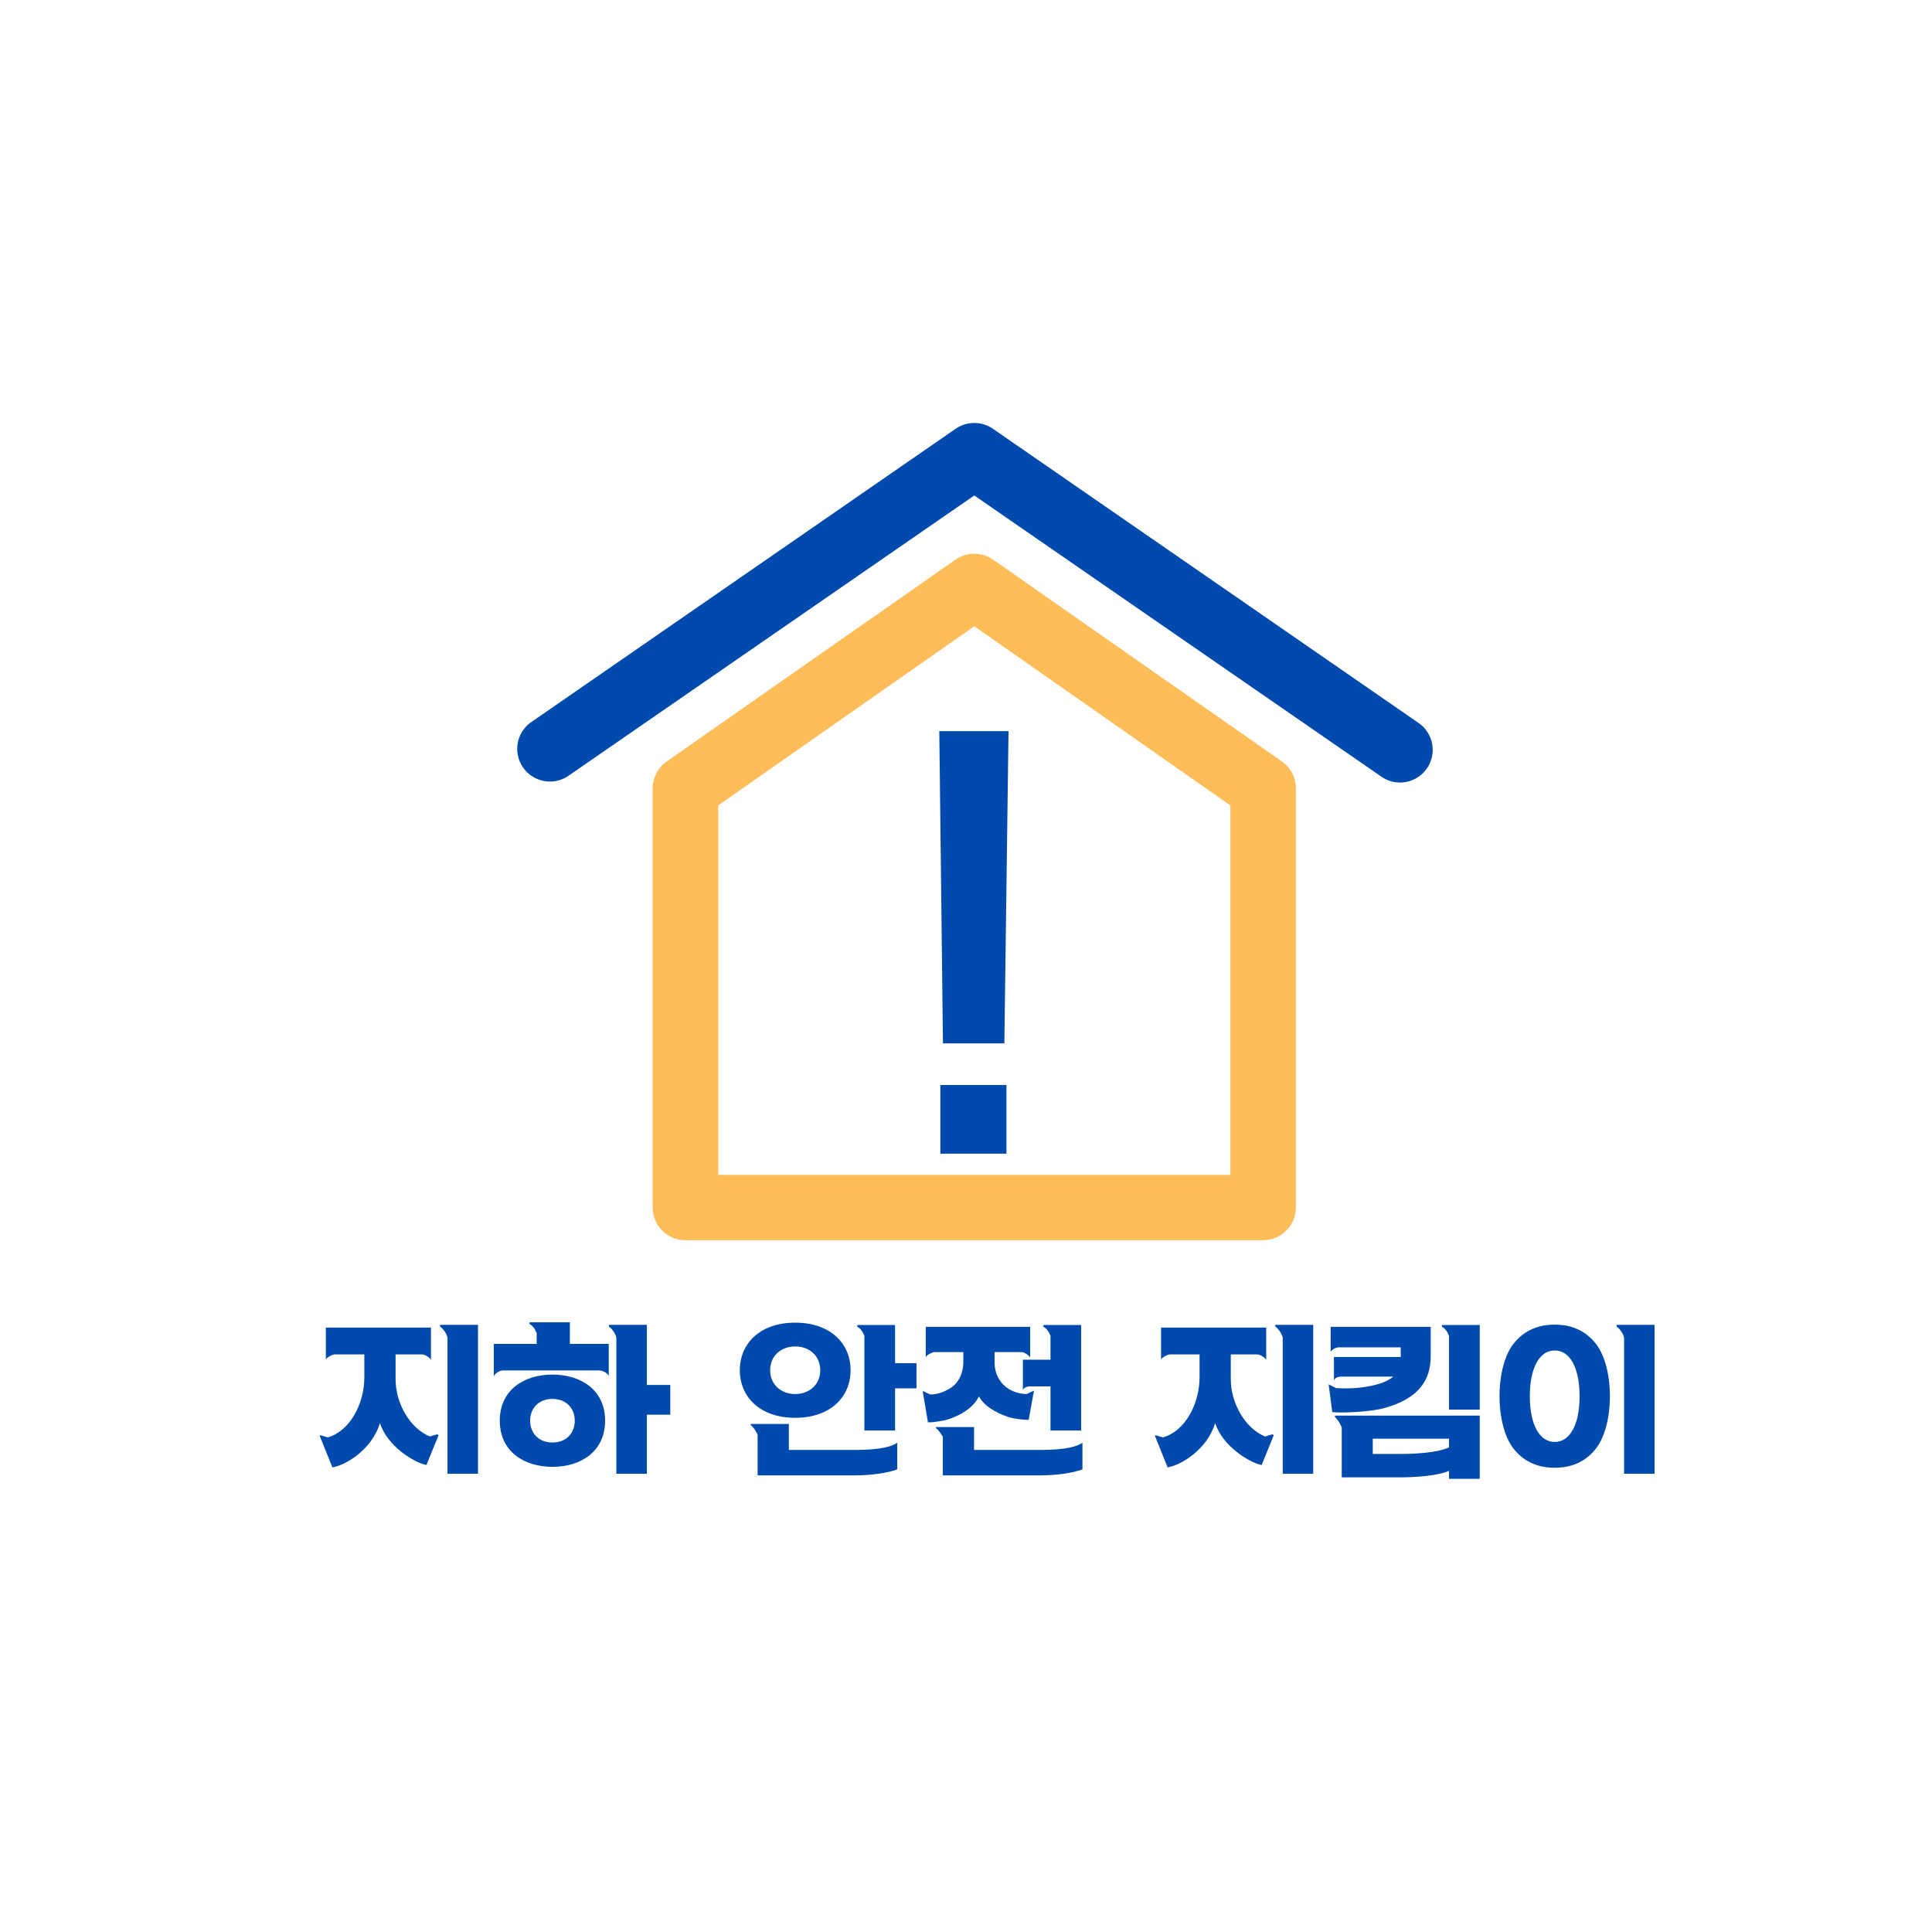<svg xmlns="http://www.w3.org/2000/svg" xmlns:xlink="http://www.w3.org/1999/xlink" width="500" zoomAndPan="magnify" viewBox="0 0 375 375" height="500" preserveAspectRatio="xMidYMid meet" version="1.0"><defs><g/><clipPath id="1808756185"><path d="M 100 82 L 278.734 82 L 278.734 152 L 100 152 Z M 100 82 " clip-rule="nonzero"/></clipPath><clipPath id="bd5c40d195"><path d="M 126 107 L 252 107 L 252 240.965 L 126 240.965 Z M 126 107 " clip-rule="nonzero"/></clipPath></defs><rect x="-37.5" width="450" fill="#ffffff" y="-37.5" height="450" fill-opacity="1"/><rect x="-37.5" width="450" fill="#ffffff" y="-37.5" height="450" fill-opacity="1"/><g clip-path="url(#1808756185)"><path fill="#004aad" d="M 271.742 151.891 C 270.414 151.887 269.207 151.504 268.117 150.746 L 189.109 96.172 L 110.098 150.746 C 109.758 150.957 109.395 151.137 109.02 151.281 C 108.645 151.426 108.254 151.531 107.859 151.602 C 107.461 151.672 107.062 151.707 106.656 151.699 C 106.254 151.695 105.855 151.652 105.461 151.57 C 105.062 151.488 104.68 151.371 104.309 151.215 C 103.934 151.059 103.582 150.871 103.242 150.648 C 102.906 150.43 102.594 150.176 102.305 149.895 C 102.016 149.613 101.758 149.309 101.527 148.977 C 101.297 148.645 101.102 148.297 100.938 147.93 C 100.773 147.559 100.645 147.18 100.555 146.789 C 100.465 146.395 100.41 145.996 100.395 145.594 C 100.379 145.191 100.402 144.793 100.465 144.395 C 100.523 143.996 100.621 143.605 100.758 143.227 C 100.895 142.848 101.062 142.484 101.27 142.137 C 101.473 141.789 101.707 141.465 101.973 141.164 C 102.242 140.859 102.535 140.586 102.852 140.34 L 185.484 83.227 C 186.016 82.859 186.594 82.578 187.211 82.383 C 187.828 82.191 188.461 82.094 189.109 82.094 C 189.758 82.094 190.391 82.191 191.008 82.383 C 191.625 82.578 192.199 82.859 192.73 83.227 L 275.363 140.34 C 275.707 140.578 276.023 140.848 276.312 141.145 C 276.598 141.445 276.855 141.77 277.082 142.121 C 277.305 142.473 277.496 142.84 277.648 143.227 C 277.801 143.613 277.91 144.012 277.984 144.422 C 278.059 144.832 278.094 145.242 278.086 145.66 C 278.078 146.074 278.031 146.488 277.941 146.895 C 277.852 147.301 277.727 147.695 277.559 148.074 C 277.395 148.457 277.191 148.816 276.953 149.16 C 276.359 150.012 275.605 150.68 274.684 151.164 C 273.762 151.645 272.781 151.887 271.742 151.891 Z M 271.742 151.891 " fill-opacity="1" fill-rule="nonzero"/></g><g clip-path="url(#bd5c40d195)"><path fill="#ffbd59" d="M 245.172 240.73 L 133.047 240.73 C 132.629 240.73 132.215 240.691 131.805 240.609 C 131.395 240.527 131 240.406 130.613 240.246 C 130.227 240.09 129.859 239.895 129.516 239.66 C 129.168 239.43 128.848 239.168 128.551 238.871 C 128.254 238.578 127.992 238.258 127.762 237.91 C 127.527 237.562 127.332 237.199 127.172 236.812 C 127.012 236.43 126.891 236.031 126.812 235.625 C 126.73 235.215 126.688 234.801 126.688 234.387 L 126.688 153.031 C 126.684 152 126.918 151.023 127.387 150.105 C 127.859 149.184 128.516 148.426 129.359 147.828 L 185.484 108.609 C 186.016 108.242 186.594 107.961 187.211 107.77 C 187.828 107.574 188.461 107.477 189.109 107.477 C 189.758 107.477 190.391 107.574 191.008 107.77 C 191.625 107.961 192.199 108.242 192.73 108.609 L 248.859 147.828 C 249.699 148.426 250.359 149.184 250.828 150.105 C 251.301 151.023 251.535 152 251.527 153.031 L 251.527 234.387 C 251.527 234.801 251.488 235.215 251.406 235.625 C 251.324 236.031 251.203 236.43 251.043 236.812 C 250.887 237.199 250.688 237.562 250.457 237.91 C 250.227 238.258 249.961 238.578 249.668 238.871 C 249.371 239.168 249.051 239.43 248.703 239.66 C 248.355 239.895 247.988 240.09 247.605 240.246 C 247.219 240.406 246.82 240.527 246.41 240.609 C 246.004 240.691 245.59 240.73 245.172 240.73 Z M 139.402 228.039 L 238.816 228.039 L 238.816 156.332 L 189.109 121.555 L 139.402 156.332 Z M 139.402 228.039 " fill-opacity="1" fill-rule="nonzero"/></g><g fill="#004aad" fill-opacity="1"><g transform="translate(173.43, 219.082)"><g><path d="M 9.598 -16.566 L 8.887 -77.168 L 22.324 -77.168 L 21.516 -16.566 Z M 9.09 4.848 L 9.09 -8.484 L 21.918 -8.484 L 21.918 4.848 Z M 9.09 4.848 "/></g></g></g><g fill="#004aad" fill-opacity="1"><g transform="translate(62.049, 285.204)"><g><path d="M 11.699 -8.988 C 13.109 -4.477 18.434 -1.27 20.723 -0.848 L 23.082 -6.66 L 22.766 -6.801 L 21.391 -6.379 C 17.516 -7.965 14.73 -12.828 14.73 -17.516 L 14.73 -22.309 L 19.945 -22.309 C 20.371 -22.309 21.426 -21.711 21.605 -21.215 L 21.605 -27.523 L 1.199 -27.523 L 1.199 -21.285 C 1.305 -21.746 2.539 -22.309 2.855 -22.309 L 8.668 -22.309 L 8.668 -17.867 C 8.668 -12.793 5.922 -7.438 1.551 -6.203 L 0.176 -6.625 L 0 -6.52 L 2.469 -0.387 C 5.074 -0.812 10.148 -3.84 11.699 -8.988 Z M 23.367 -27.699 C 23.93 -27.383 24.738 -26.219 24.812 -25.516 L 24.812 0.848 L 30.73 0.848 L 30.73 -28.055 L 23.367 -28.055 Z M 23.367 -27.699 "/></g></g></g><g fill="#004aad" fill-opacity="1"><g transform="translate(95.177, 285.204)"><g><path d="M 22.273 -9.445 C 22.273 -15.438 17.551 -18.398 12.055 -18.398 C 6.555 -18.398 1.832 -15.438 1.832 -9.445 C 1.832 -3.453 6.555 -0.492 12.055 -0.492 C 17.551 -0.492 22.273 -3.453 22.273 -9.445 Z M 23.012 -27.699 C 23.578 -27.383 24.387 -26.219 24.457 -25.516 L 24.457 0.848 L 30.379 0.848 L 30.379 -10.609 L 34.926 -10.609 L 34.926 -16.387 L 30.379 -16.387 L 30.379 -28.055 L 23.012 -28.055 Z M 7.613 -28.547 L 7.613 -28.195 C 8.527 -27.805 8.988 -26.434 8.988 -26.434 L 8.988 -24.352 L 0.668 -24.352 L 0.668 -18.008 C 0.812 -18.645 1.902 -19.242 2.539 -19.207 L 21.109 -19.207 C 21.781 -19.207 22.766 -18.715 22.977 -18.113 L 22.977 -24.352 L 15.438 -24.352 L 15.438 -28.547 Z M 7.719 -9.445 C 7.719 -11.699 9.234 -13.676 12.055 -13.676 C 14.871 -13.676 16.387 -11.699 16.387 -9.445 C 16.387 -7.188 14.871 -5.215 12.055 -5.215 C 9.234 -5.215 7.719 -7.188 7.719 -9.445 Z M 7.719 -9.445 "/></g></g></g><g fill="#004aad" fill-opacity="1"><g transform="translate(130.772, 285.204)"><g/></g></g><g fill="#004aad" fill-opacity="1"><g transform="translate(143.107, 285.204)"><g><path d="M 11.242 -28.477 C 4.441 -28.477 0.492 -24.457 0.492 -19.242 C 0.492 -14.027 4.441 -10.008 11.242 -10.008 C 18.043 -10.008 21.992 -14.027 21.992 -19.242 C 21.992 -24.457 18.043 -28.477 11.242 -28.477 Z M 10.008 -3.77 L 10.008 -8.812 L 2.609 -8.812 L 2.609 -8.598 C 3.312 -8.105 3.945 -6.73 3.945 -6.73 L 3.945 1.164 L 22.836 1.164 C 26.043 1.164 29.18 0.703 31.047 0 L 31.047 -5.18 C 29.461 -4.02 25.832 -3.77 22.801 -3.77 Z M 23.297 -27.664 C 24.211 -27.277 24.668 -25.902 24.668 -25.902 L 24.668 -7.543 L 30.625 -7.543 L 30.625 -15.719 L 34.785 -15.719 L 34.785 -20.617 L 30.625 -20.617 L 30.625 -28.02 L 23.297 -28.02 Z M 11.242 -14.625 C 8.492 -14.625 6.379 -16.457 6.379 -19.242 C 6.379 -22.027 8.492 -23.859 11.242 -23.859 C 13.992 -23.859 16.105 -22.027 16.105 -19.242 C 16.105 -16.457 13.992 -14.625 11.242 -14.625 Z M 11.242 -14.625 "/></g></g></g><g fill="#004aad" fill-opacity="1"><g transform="translate(178.702, 285.204)"><g><path d="M 11.312 -14.168 C 12.16 -12.547 14.273 -11.031 17.199 -10.113 C 18.113 -9.832 20.02 -9.586 20.969 -9.621 L 21.992 -15.297 L 20.582 -14.625 C 19.348 -14.625 18.043 -15.012 17.094 -15.613 C 15.508 -16.598 14.344 -18.398 14.344 -20.758 L 14.344 -22.766 L 19.594 -22.766 C 20.02 -22.766 21.074 -22.168 21.25 -21.676 L 21.25 -27.664 L 0.988 -27.664 L 0.988 -21.746 C 1.094 -22.203 2.324 -22.766 2.645 -22.766 L 8.281 -22.766 L 8.281 -20.934 C 8.281 -18.574 7.297 -16.527 5.32 -15.508 C 4.301 -14.941 2.996 -14.484 1.797 -14.555 L 0.387 -15.227 L 1.41 -9.129 C 2.359 -9.094 4.371 -9.41 5.285 -9.691 C 8.492 -10.75 10.469 -12.406 11.312 -14.168 Z M 10.359 -3.77 L 10.359 -8.211 L 2.961 -8.211 L 2.961 -8 C 3.664 -7.508 4.301 -6.309 4.301 -6.309 L 4.301 1.164 L 23.191 1.164 C 26.398 1.164 29.531 0.703 31.402 0 L 31.402 -5.18 C 29.816 -4.02 26.184 -3.77 23.152 -3.77 Z M 19.84 -21.285 L 19.84 -15.438 C 19.945 -15.684 20.441 -16.105 21.145 -16.105 L 25.199 -16.105 L 25.199 -7.543 L 31.152 -7.543 L 31.152 -28.02 L 23.824 -28.02 L 23.824 -27.664 C 24.738 -27.277 25.199 -25.902 25.199 -25.902 L 25.199 -21.285 Z M 19.84 -21.285 "/></g></g></g><g fill="#004aad" fill-opacity="1"><g transform="translate(211.83, 285.204)"><g/></g></g><g fill="#004aad" fill-opacity="1"><g transform="translate(224.165, 285.204)"><g><path d="M 11.699 -8.988 C 13.109 -4.477 18.434 -1.27 20.723 -0.848 L 23.082 -6.66 L 22.766 -6.801 L 21.391 -6.379 C 17.516 -7.965 14.73 -12.828 14.73 -17.516 L 14.73 -22.309 L 19.945 -22.309 C 20.371 -22.309 21.426 -21.711 21.605 -21.215 L 21.605 -27.523 L 1.199 -27.523 L 1.199 -21.285 C 1.305 -21.746 2.539 -22.309 2.855 -22.309 L 8.668 -22.309 L 8.668 -17.867 C 8.668 -12.793 5.922 -7.438 1.551 -6.203 L 0.176 -6.625 L 0 -6.52 L 2.469 -0.387 C 5.074 -0.812 10.148 -3.84 11.699 -8.988 Z M 23.367 -27.699 C 23.93 -27.383 24.738 -26.219 24.812 -25.516 L 24.812 0.848 L 30.73 0.848 L 30.73 -28.055 L 23.367 -28.055 Z M 23.367 -27.699 "/></g></g></g><g fill="#004aad" fill-opacity="1"><g transform="translate(257.292, 285.204)"><g><path d="M 1.832 -10.148 C 2.645 -9.41 3.137 -8.141 3.137 -8.141 L 3.137 1.551 L 14.414 1.551 C 16.953 1.551 21.711 1.305 23.965 0.281 L 23.965 1.832 L 29.922 1.832 L 29.922 -10.434 L 1.832 -10.434 Z M 0.988 -22.836 C 1.41 -23.402 2.078 -23.684 2.609 -23.684 L 14.59 -23.684 L 14.59 -21.816 L 1.621 -21.816 L 1.621 -17.305 C 2.008 -18.043 2.926 -18.008 3.277 -18.008 L 13.145 -18.008 C 12.16 -17.164 10.609 -16.527 8.281 -16.105 C 6.273 -15.719 3.945 -15.648 2.008 -15.789 L 0.598 -16.492 L 1.305 -11.102 C 3.77 -10.926 8.812 -11.172 11.453 -11.91 C 18.254 -13.816 20.406 -17.445 20.406 -21.992 L 20.406 -27.664 L 0.988 -27.664 Z M 22.59 -27.664 C 23.508 -27.277 23.965 -25.902 23.965 -25.902 L 23.965 -11.594 L 29.922 -11.594 L 29.922 -28.02 L 22.59 -28.02 Z M 14.73 -2.996 L 9.164 -2.996 L 9.164 -5.957 L 23.965 -5.957 L 23.965 -4.266 C 21.676 -3.207 17.199 -2.996 14.73 -2.996 Z M 14.73 -2.996 "/></g></g></g><g fill="#004aad" fill-opacity="1"><g transform="translate(290.068, 285.204)"><g><path d="M 23.719 -27.699 C 24.281 -27.383 25.094 -26.219 25.164 -25.516 L 25.164 0.848 L 31.082 0.848 L 31.082 -28.055 L 23.719 -28.055 Z M 11.699 -5.32 C 8.812 -5.32 6.871 -8.562 6.871 -14.203 C 6.871 -19.84 8.812 -23.082 11.699 -23.082 C 14.59 -23.082 16.527 -19.84 16.527 -14.203 C 16.527 -8.562 14.59 -5.32 11.699 -5.32 Z M 11.699 -0.316 C 14.801 -0.316 17.445 -1.34 19.488 -3.77 C 21.355 -5.957 22.414 -9.902 22.414 -14.203 C 22.414 -18.504 21.355 -22.449 19.488 -24.633 C 17.445 -27.066 14.801 -28.09 11.699 -28.09 C 8.598 -28.09 5.957 -27.066 3.91 -24.633 C 2.043 -22.449 0.988 -18.504 0.988 -14.203 C 0.988 -9.902 2.043 -5.957 3.91 -3.77 C 5.957 -1.34 8.598 -0.316 11.699 -0.316 Z M 11.699 -0.316 "/></g></g></g></svg>